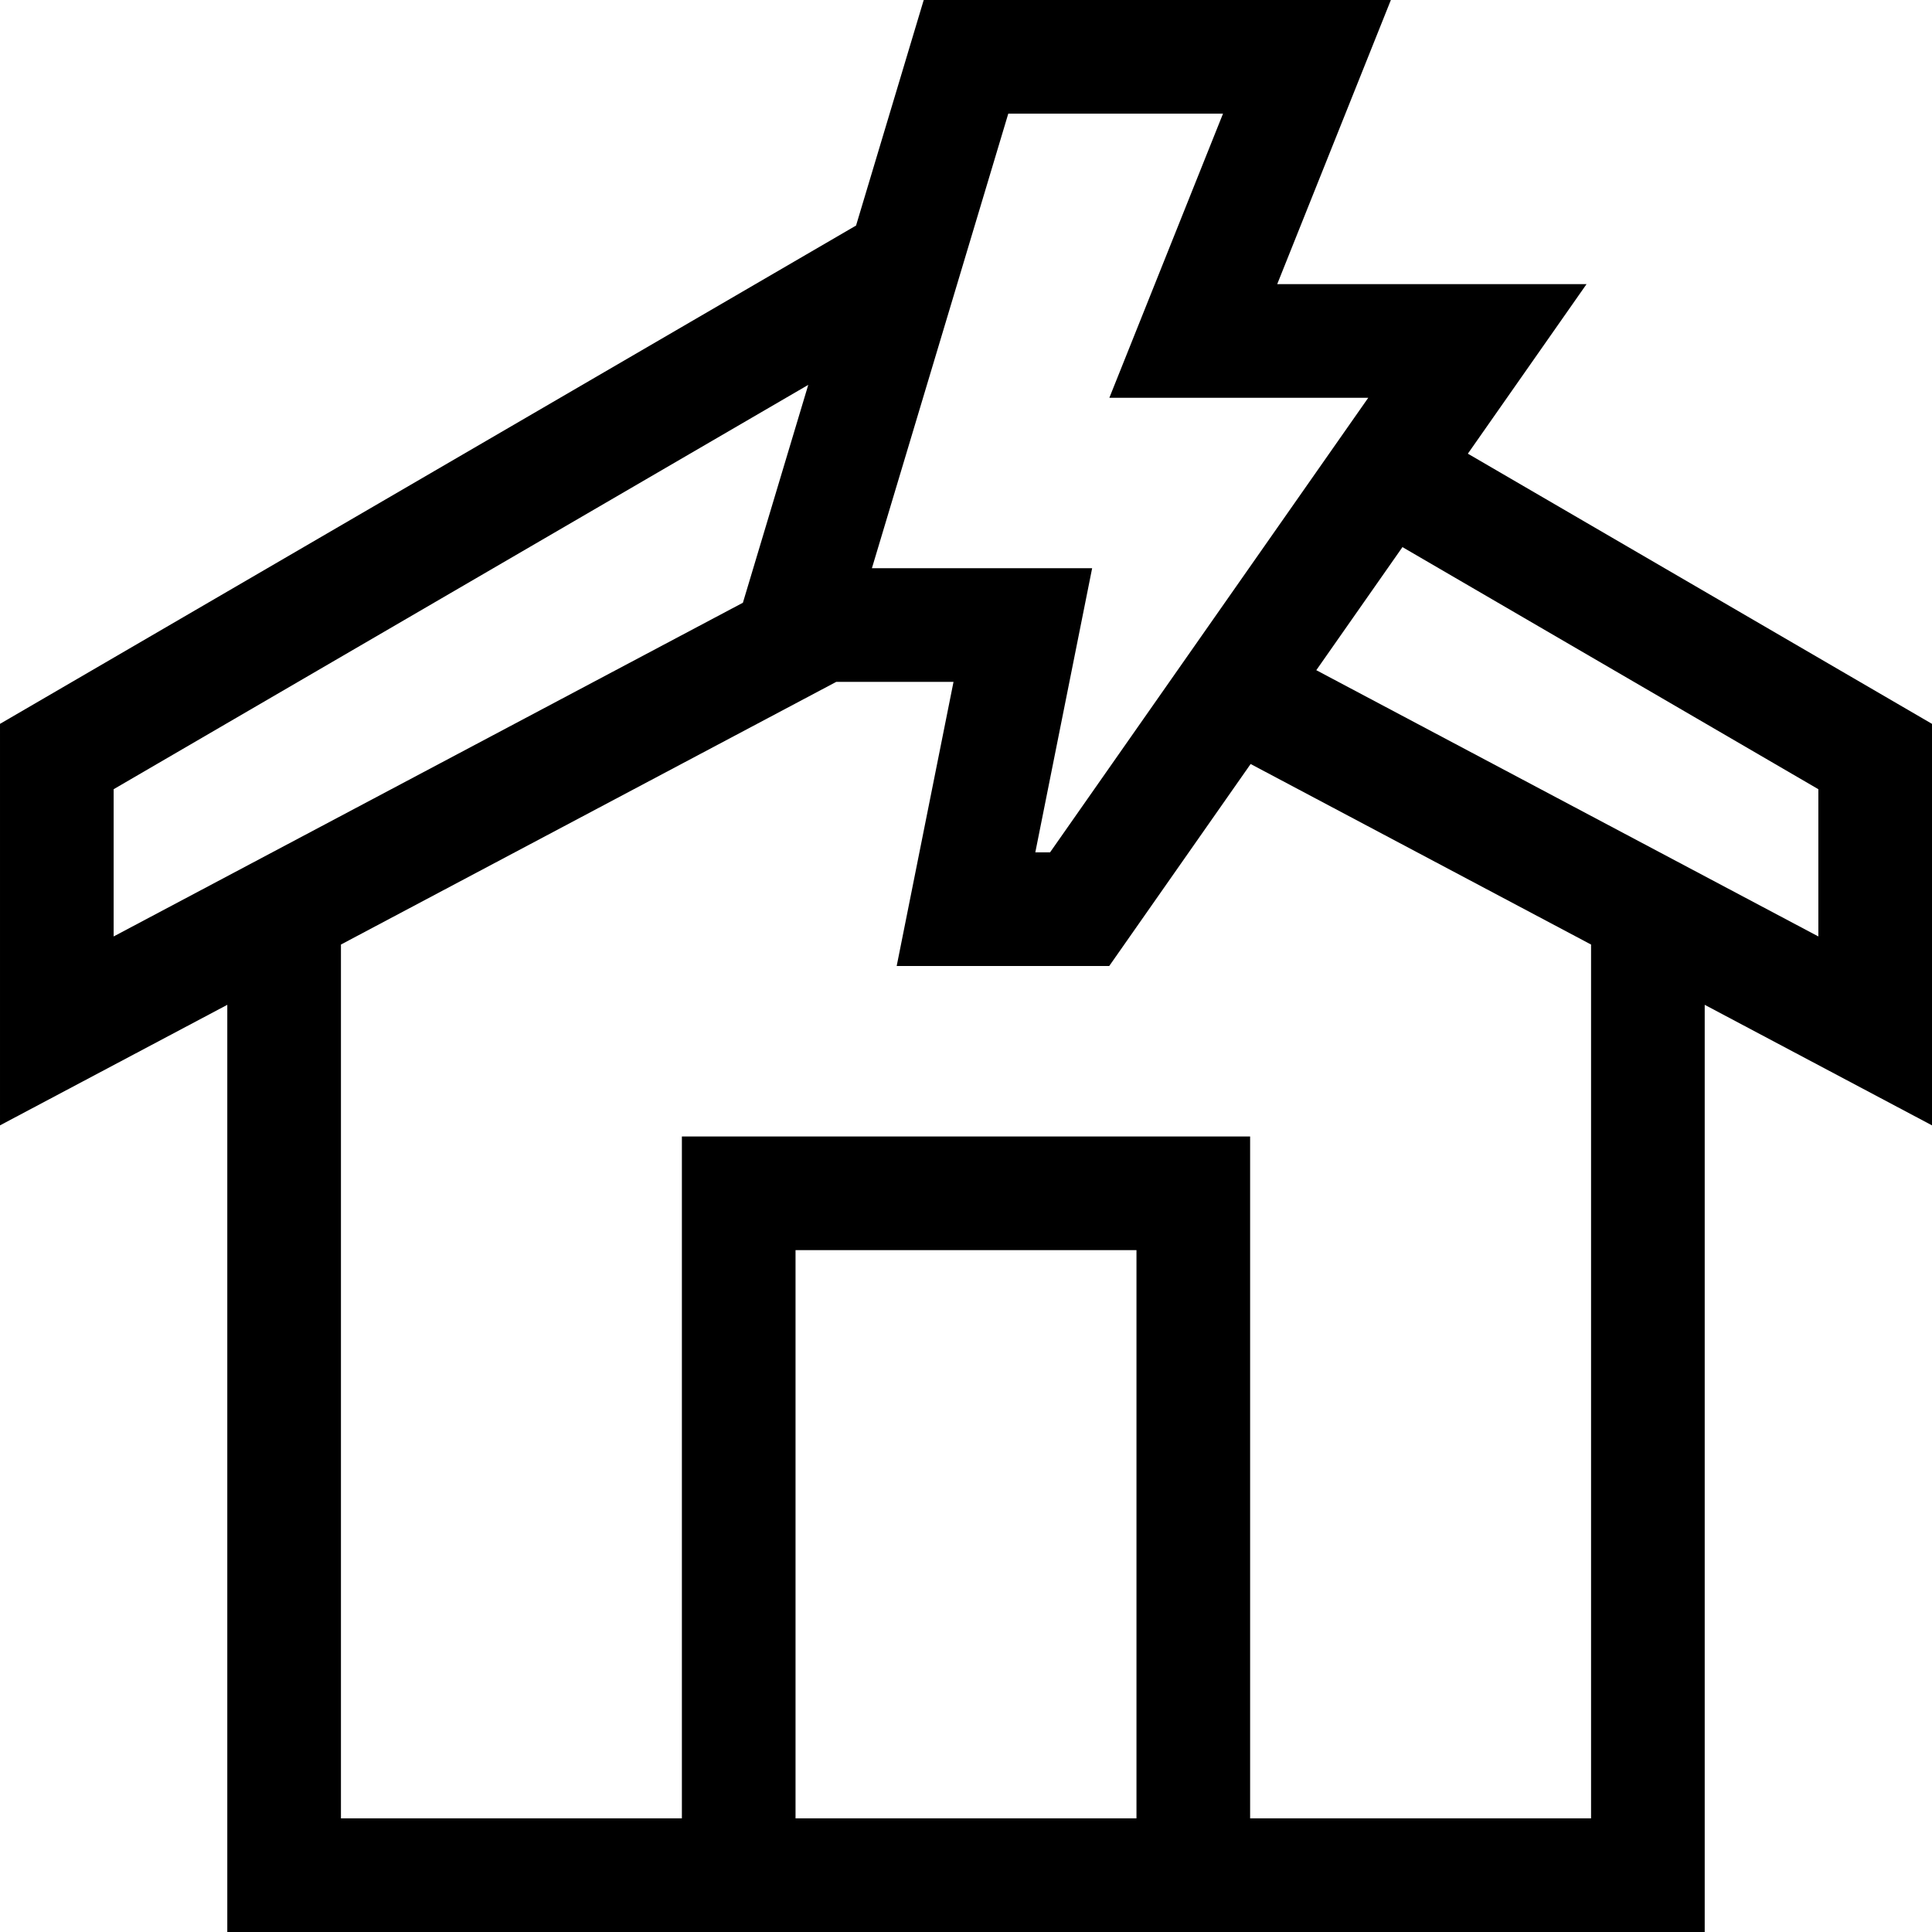 <svg id="Capa_1" enable-background="new 0 0 510 510" height="512" viewBox="0 0 510 510" width="512" xmlns="http://www.w3.org/2000/svg"><path d="m510 191.081-122.522-71.321 31.332-44.76h-81.655l30-75h-123.316l-17.861 59.537-225.978 131.544v105.984l60-31.819v244.754h390v-244.754l60 31.819zm-187.155-161.081-30 75h68.345l-84 120h-3.893l15-75h-58.136l36-120zm-292.845 178.331 183.361-106.735-17.253 57.511-166.108 88.091zm270 271.669h-90v-150h90zm120 0h-90v-180h-150v180h-90v-230.664l130.742-69.336h30.961l-15 75h56.107l37.325-53.321 89.865 47.657zm60-232.802-132.53-70.284 22.744-32.491 109.786 63.908z"/></svg>